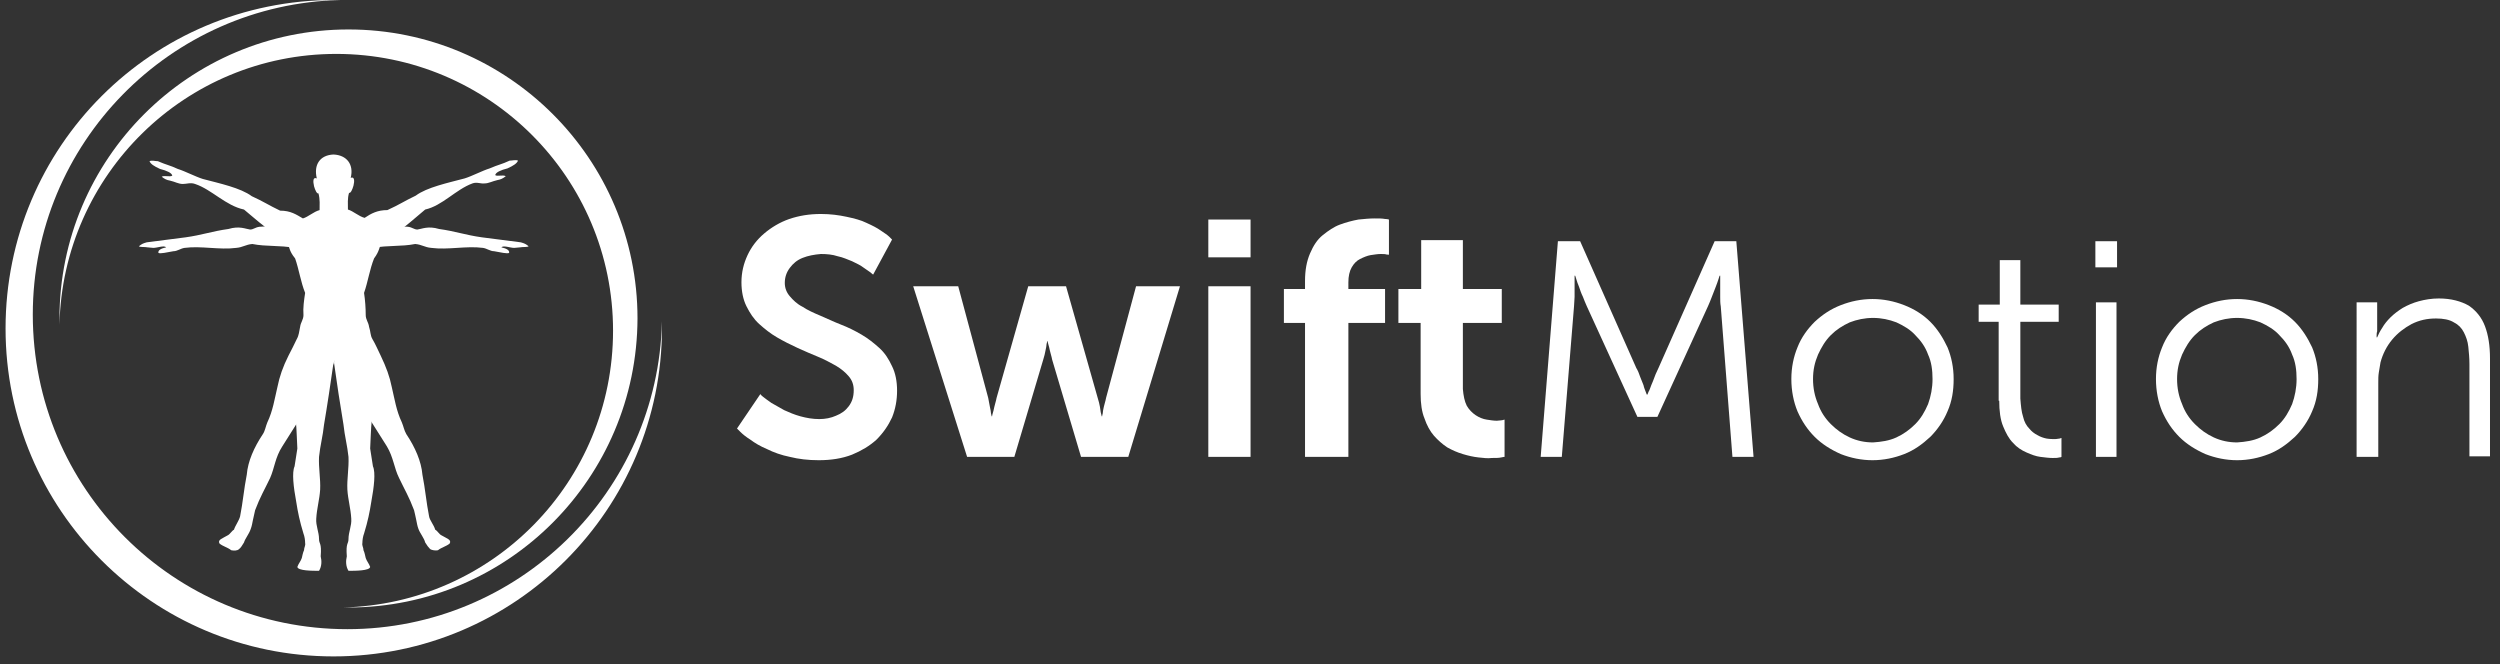 <?xml version="1.0" encoding="utf-8"?>
<!-- Generator: Adobe Illustrator 19.0.1, SVG Export Plug-In . SVG Version: 6.00 Build 0)  -->
<svg version="1.1" id="Layer_1"
	 xmlns="http://www.w3.org/2000/svg" xmlns:xlink="http://www.w3.org/1999/xlink" x="0px" y="0px" viewBox="0 0 449.8 119.5"
	 style="enable-background:new 0 0 449.8 119.5;" xml:space="preserve">
<rect x="0" y="0" width="449.8" height="119.5" style="fill:#333333;stroke:none;opacity:1;fill-opacity:1"/>
<style type="text/css">
	.st0{fill-rule:evenodd;clip-rule:evenodd;}
	* {
	fill: #fff;
	}
</style>
<path d="M132.6,77.1c0,0,0.2,0.2,0.6,0.6c0.4,0.4,1,0.9,1.8,1.4c0.8,0.6,1.8,1.2,3,1.7c1.2,0.6,2.6,1.1,4.1,1.4
	c1.6,0.4,3.3,0.6,5.2,0.6c2.2,0,4.2-0.3,6-1c1.7-0.7,3.2-1.6,4.4-2.7c1.2-1.2,2.1-2.5,2.8-4c0.6-1.5,0.9-3.1,0.9-4.8
	c0-1.7-0.3-3.2-0.9-4.4c-0.6-1.3-1.3-2.4-2.3-3.3c-1-0.9-2-1.7-3.2-2.4c-1.2-0.7-2.4-1.3-3.7-1.8c-1.3-0.5-2.5-1.1-3.7-1.6
	c-1.2-0.5-2.3-1-3.2-1.6c-1-0.5-1.7-1.2-2.3-1.9c-0.6-0.7-0.9-1.5-0.9-2.4c0-1,0.3-1.9,0.9-2.7c0.6-0.8,1.3-1.4,2.3-1.8
	c1-0.4,2.1-0.6,3.3-0.7c1.1,0,2.1,0.1,3,0.4c1,0.2,1.8,0.6,2.6,0.9c0.8,0.4,1.5,0.7,2,1.1c0.6,0.4,1,0.7,1.3,0.9
	c0.3,0.3,0.5,0.4,0.5,0.4l3.4-6.3c0,0-0.2-0.2-0.5-0.5c-0.3-0.3-0.9-0.7-1.5-1.1c-0.7-0.5-1.5-0.9-2.6-1.4c-1-0.5-2.2-0.8-3.6-1.1
	c-1.4-0.3-2.9-0.5-4.6-0.5c-2.1,0-3.9,0.3-5.7,0.9c-1.7,0.6-3.2,1.5-4.5,2.6c-1.3,1.1-2.3,2.4-3,3.9c-0.7,1.5-1.1,3.1-1.1,4.9
	c0,1.6,0.3,3.1,0.9,4.3c0.6,1.2,1.3,2.3,2.3,3.2c1,0.9,2,1.7,3.2,2.4c1.2,0.7,2.4,1.3,3.7,1.9c1.3,0.6,2.5,1.1,3.7,1.6
	c1.2,0.5,2.3,1.1,3.2,1.6c1,0.6,1.7,1.2,2.3,1.9c0.6,0.7,0.9,1.5,0.9,2.5c0,1.2-0.3,2.1-0.9,2.9c-0.6,0.8-1.3,1.3-2.3,1.7
	c-0.9,0.4-1.9,0.6-3,0.6c-1.2,0-2.3-0.2-3.4-0.5c-1.1-0.3-2-0.7-2.9-1.1c-0.9-0.5-1.6-0.9-2.3-1.3c-0.6-0.4-1.1-0.8-1.5-1.1
	c-0.4-0.3-0.5-0.5-0.5-0.5L132.6,77.1z"/>
<path d="M174,82.2h8.5l5.2-17.5c0.2-0.6,0.3-1.1,0.4-1.6c0.1-0.5,0.2-0.9,0.2-1.2c0.1-0.3,0.1-0.5,0.1-0.5h0.1c0,0,0,0.2,0.1,0.5
	c0.1,0.3,0.2,0.7,0.3,1.2c0.1,0.5,0.3,1,0.4,1.6l5.2,17.5h8.5l9.3-30.7h-7.9L199,71.6c-0.1,0.6-0.3,1.1-0.4,1.6
	c-0.1,0.5-0.2,0.9-0.2,1.2c-0.1,0.3-0.1,0.5-0.1,0.5h-0.1c0,0,0-0.2-0.1-0.5c-0.1-0.3-0.1-0.7-0.2-1.2c-0.1-0.5-0.2-1-0.4-1.6
	l-5.7-20.1h-6.8l-5.7,20.1c-0.1,0.6-0.3,1.1-0.4,1.6c-0.1,0.5-0.2,0.9-0.3,1.2c-0.1,0.3-0.1,0.5-0.1,0.5h-0.1c0,0,0-0.2-0.1-0.5
	c0-0.3-0.1-0.7-0.2-1.2c-0.1-0.5-0.2-1-0.3-1.6l-5.4-20.1h-8.1L174,82.2z"/>
<path d="M217.4,46.3h7.6v-6.8h-7.6V46.3L217.4,46.3z M217.4,82.2h7.6V51.5h-7.6V82.2z"/>
<path d="M235,82.2h7.6V58.1h6.6V52h-6.6v-1.2c0-1.1,0.2-2,0.6-2.7c0.4-0.7,0.9-1.2,1.5-1.5c0.6-0.3,1.3-0.6,1.9-0.7
	c0.7-0.1,1.3-0.2,1.8-0.2c0.5,0,0.8,0,1.1,0.1c0.3,0,0.4,0,0.4,0.1v-6.4c0,0-0.3-0.1-0.7-0.1c-0.5-0.1-1.1-0.1-1.9-0.1
	c-0.9,0-1.9,0.1-2.9,0.2c-1.1,0.2-2.2,0.5-3.3,0.9c-1.1,0.4-2.1,1.1-3.1,1.9c-1,0.8-1.7,1.9-2.3,3.3c-0.6,1.4-0.9,3-0.9,5V52h-3.8
	v6.1h3.8V82.2z"/>
<path d="M255.6,70.9c0,1.7,0.2,3.2,0.7,4.4c0.4,1.2,1,2.3,1.7,3.1c0.7,0.8,1.5,1.5,2.4,2.1c0.9,0.5,1.8,0.9,2.8,1.2
	c1,0.3,1.9,0.5,2.8,0.6c0.9,0.1,1.7,0.2,2.4,0.1c0.7,0,1.3,0,1.7-0.1c0.4-0.1,0.6-0.1,0.6-0.1v-6.7c0,0-0.1,0-0.4,0.1
	c-0.2,0-0.6,0.1-1,0.1c-0.5,0-1.2-0.1-1.8-0.2c-0.7-0.1-1.4-0.4-2-0.8c-0.6-0.4-1.2-1-1.6-1.7c-0.4-0.8-0.6-1.8-0.7-3V58.1h7V52h-7
	v-8.8h-7.5V52h-4.1v6.1h4V70.9z"/>
<path d="M277.2,82.2h3.8l2.2-27.1c0-0.5,0.1-1.1,0.1-1.7c0-0.6,0-1.2,0-1.8c0-0.6,0-1,0-1.4c0-0.4,0-0.6,0-0.6h0.1
	c0,0,0.1,0.2,0.2,0.6c0.1,0.4,0.3,0.9,0.5,1.4c0.2,0.6,0.4,1.2,0.7,1.8c0.2,0.6,0.5,1.2,0.7,1.7l9.1,19.9h3.6l9.1-19.9
	c0.2-0.5,0.5-1.1,0.7-1.7c0.2-0.6,0.5-1.2,0.7-1.8c0.2-0.6,0.4-1,0.5-1.4c0.1-0.4,0.2-0.6,0.2-0.6h0.1c0,0,0,0.2,0,0.6
	c0,0.3,0,0.8,0,1.4c0,0.6,0,1.1,0,1.8c0,0.6,0,1.2,0.1,1.7l2.1,27.1h3.8l-3.1-38.8h-3.9l-10.1,22.8c-0.2,0.5-0.5,1-0.7,1.6
	c-0.2,0.5-0.4,1.1-0.6,1.5c-0.2,0.5-0.3,0.9-0.5,1.2c-0.1,0.3-0.2,0.5-0.2,0.5h-0.1c0,0-0.1-0.2-0.2-0.5c-0.1-0.3-0.3-0.7-0.4-1.2
	c-0.2-0.5-0.4-1-0.6-1.5c-0.2-0.6-0.4-1.1-0.7-1.6l-10.1-22.8h-4L277.2,82.2z"/>
<path d="M322.3,68.2c0,2.1,0.4,4.1,1.1,5.8c0.8,1.8,1.8,3.3,3.1,4.6c1.3,1.3,2.9,2.3,4.7,3.1c1.8,0.7,3.7,1.1,5.7,1.1
	c2,0,3.9-0.4,5.7-1.1c1.8-0.7,3.3-1.8,4.7-3.1c1.3-1.3,2.4-2.9,3.1-4.6c0.8-1.8,1.1-3.7,1.1-5.8c0-2.1-0.4-4-1.1-5.7
	c-0.8-1.7-1.8-3.3-3.1-4.6c-1.3-1.3-2.9-2.3-4.7-3c-1.8-0.7-3.7-1.1-5.7-1.1c-2,0-3.9,0.4-5.7,1.1c-1.8,0.7-3.3,1.7-4.7,3
	c-1.3,1.3-2.4,2.8-3.1,4.6C322.7,64.2,322.3,66.1,322.3,68.2L322.3,68.2z M326.2,68.2c0-1.6,0.3-3,0.9-4.4c0.6-1.3,1.3-2.5,2.3-3.5
	c1-1,2.1-1.7,3.4-2.3c1.3-0.5,2.7-0.8,4.2-0.8c1.5,0,2.9,0.3,4.2,0.8c1.3,0.6,2.5,1.3,3.4,2.3c1,1,1.8,2.1,2.3,3.5
	c0.6,1.3,0.8,2.8,0.8,4.4c0,1.6-0.3,3.1-0.8,4.5c-0.6,1.4-1.3,2.6-2.3,3.6c-1,1-2.1,1.8-3.4,2.4c-1.3,0.6-2.7,0.8-4.2,0.9
	c-1.5,0-2.9-0.3-4.2-0.9c-1.3-0.6-2.4-1.4-3.4-2.4c-1-1-1.8-2.2-2.3-3.6C326.5,71.3,326.2,69.8,326.2,68.2z"/>
<path d="M359.7,72.1c0,1.8,0.2,3.4,0.7,4.6c0.5,1.2,1,2.2,1.8,3c0.7,0.8,1.5,1.3,2.4,1.7c0.9,0.4,1.7,0.7,2.5,0.8
	c0.8,0.1,1.6,0.2,2.2,0.2c0.5,0,0.9,0,1.2-0.1c0.3,0,0.4-0.1,0.4-0.1v-3.4c0,0-0.1,0-0.3,0.1c-0.2,0-0.5,0.1-0.9,0.1
	c-0.4,0-0.9,0-1.5-0.1c-0.5-0.1-1.1-0.3-1.6-0.6c-0.6-0.3-1.1-0.7-1.5-1.2c-0.5-0.5-0.9-1.2-1.1-2.1c-0.3-0.9-0.4-2-0.5-3.3V57.9
	h6.9v-3.1h-6.9v-8h-3.7v8H356v3.1h3.6V72.1z"/>
<path d="M377,48.1h3.9v-4.7H377V48.1L377,48.1z M377.1,82.2h3.7V54.4h-3.7V82.2z"/>
<path d="M387.9,68.2c0,2.1,0.4,4.1,1.1,5.8c0.8,1.8,1.8,3.3,3.1,4.6c1.3,1.3,2.9,2.3,4.7,3.1c1.8,0.7,3.7,1.1,5.7,1.1
	c2,0,3.9-0.4,5.7-1.1c1.8-0.7,3.3-1.8,4.7-3.1c1.3-1.3,2.4-2.9,3.1-4.6c0.8-1.8,1.1-3.7,1.1-5.8c0-2.1-0.4-4-1.1-5.7
	c-0.8-1.7-1.8-3.3-3.1-4.6c-1.3-1.3-2.9-2.3-4.7-3c-1.8-0.7-3.7-1.1-5.7-1.1c-2,0-3.9,0.4-5.7,1.1c-1.8,0.7-3.3,1.7-4.7,3
	c-1.3,1.3-2.4,2.8-3.1,4.6C388.3,64.2,387.9,66.1,387.9,68.2L387.9,68.2z M391.7,68.2c0-1.6,0.3-3,0.9-4.4c0.6-1.3,1.3-2.5,2.3-3.5
	c1-1,2.1-1.7,3.4-2.3c1.3-0.5,2.7-0.8,4.2-0.8c1.5,0,2.9,0.3,4.2,0.8c1.3,0.6,2.5,1.3,3.4,2.3c1,1,1.8,2.1,2.3,3.5
	c0.6,1.3,0.8,2.8,0.8,4.4c0,1.6-0.3,3.1-0.8,4.5c-0.6,1.4-1.3,2.6-2.3,3.6c-1,1-2.1,1.8-3.4,2.4c-1.3,0.6-2.7,0.8-4.2,0.9
	c-1.5,0-2.9-0.3-4.2-0.9c-1.3-0.6-2.4-1.4-3.4-2.4c-1-1-1.8-2.2-2.3-3.6C392,71.3,391.7,69.8,391.7,68.2z"/>
<path d="M424.2,82.2h3.7V68.9c0-0.7,0-1.3,0.1-1.9c0.1-0.6,0.2-1.2,0.3-1.8c0.4-1.5,1.1-2.9,2.1-4.1c1-1.2,2.2-2.1,3.5-2.8
	c1.4-0.7,2.8-1,4.4-1c1.3,0,2.4,0.2,3.2,0.7c0.8,0.4,1.4,1,1.8,1.8c0.4,0.8,0.7,1.6,0.8,2.6c0.1,1,0.2,2,0.2,3.1v16.6h3.7V64.5
	c0-2.3-0.3-4.2-0.9-5.8c-0.6-1.6-1.6-2.8-2.9-3.7c-1.4-0.8-3.2-1.3-5.4-1.3c-1.3,0-2.5,0.2-3.6,0.5c-1.1,0.3-2,0.7-2.9,1.2
	c-0.8,0.5-1.6,1.1-2.2,1.7c-0.6,0.6-1.1,1.2-1.5,1.9c-0.4,0.6-0.7,1.2-0.9,1.7h-0.1c0,0,0-0.1,0-0.3c0-0.2,0-0.5,0.1-0.8
	c0-0.3,0-0.7,0-1.1v-4.1h-3.7V82.2z"/>
<path class="st0" d="M59.4,40.4c0,7.4,0,14.8,0,22.2c0,1.6,0.6,1,0.6,2.7c-0.4,2.9-1.2,8.2-1.7,11.1c-0.2,2-0.7,3.8-0.9,5.8
	c-0.1,2,0.3,4,0.2,5.9c-0.1,1.7-0.6,3.4-0.7,5.2c-0.1,1.3,0.5,2.4,0.5,3.7c0,0.9,0.5,0.6,0.3,3.1c0.2,0.8,0.2,1.8-0.3,2.6
	c-1.2,0-3.8,0-3.9-0.7c0.2-0.6,0.6-1,0.8-1.6c0.1-0.4,0.2-1,0.4-1.4c0-0.5,0.3-0.8,0.2-1.3c0-0.5-0.1-1.2-0.3-1.7
	c-0.7-2.3-1-3.8-1.3-5.7c-0.5-2.7-0.8-5.3-0.3-6.4c0.2-1.1,0.3-2.1,0.5-3.2c-0.1-1.6-0.1-3.3-0.3-5.2c-0.3-3.5-0.7-7.2,0-10.1
	c0.6-5.1,1.8-8.4,2.3-13.5c-1-2.3-1.7-5-2.6-7.3c-2.5-0.5-5-0.2-7.5-0.7c-1.2,0.1-1.7,0.6-2.9,0.7c-3,0.4-6.3-0.4-9.3,0
	c-0.7,0.1-1.3,0.6-2,0.6c-1.1,0.2-2.4,0.5-2.7,0.3c-0.1-0.5,0.5-0.8,1.4-1c-0.4-0.4-1.6,0.1-2.3,0.1c-0.4,0-0.8-0.1-1.1-0.1
	c-0.4-0.1-1.4,0-1.5-0.2c0.5-0.4,0.7-0.5,1.4-0.7c2.1-0.3,4.9-0.6,7-0.9c2.9-0.4,4.8-1.1,7.7-1.5c2-0.6,3.1,0,3.9,0.1
	c0.6,0,0.9-0.4,1.7-0.5C50.8,40.5,55.1,40.5,59.4,40.4L59.4,40.4z M60.7,40.4c0,7.4,0,14.8,0,22.2c0,1.6-0.6,1-0.6,2.7
	c0.4,2.9,1.2,8.2,1.7,11.1c0.2,2,0.7,3.8,0.9,5.8c0.1,2-0.3,4-0.2,5.9c0.1,1.7,0.6,3.4,0.7,5.2c0.1,1.3-0.5,2.4-0.5,3.7
	c0,0.9-0.5,0.6-0.3,3.1c-0.2,0.8-0.2,1.8,0.3,2.6c1.2,0,3.8,0,3.9-0.7c-0.2-0.6-0.6-1-0.8-1.6c-0.1-0.4-0.2-1-0.4-1.4
	c0-0.5-0.3-0.8-0.2-1.3c0-0.5,0.1-1.2,0.3-1.7c0.7-2.3,1-3.8,1.3-5.7c0.5-2.7,0.8-5.3,0.3-6.4c-0.2-1.1-0.3-2.1-0.5-3.2
	c0.1-1.6,0.1-3.3,0.3-5.2c0.3-3.5,0.7-7.2,0-10.1c-0.6-5.1-1.8-8.4-2.3-13.5c1-2.3,1.7-5,2.6-7.3c2.5-0.5,5-0.2,7.5-0.7
	c1.2,0.1,1.7,0.6,2.9,0.7c3,0.4,6.3-0.4,9.3,0c0.7,0.1,1.3,0.6,2,0.6c1.1,0.2,2.4,0.5,2.7,0.3c0.1-0.5-0.5-0.8-1.4-1
	c0.4-0.4,1.6,0.1,2.3,0.1c0.4,0,0.8-0.1,1.1-0.1c0.4-0.1,1.4,0,1.5-0.2c-0.5-0.4-0.7-0.5-1.4-0.7c-2.1-0.3-4.9-0.6-7-0.9
	c-2.9-0.4-4.8-1.1-7.7-1.5c-2-0.6-3.1,0-3.9,0.1c-0.6,0-0.9-0.4-1.7-0.5C69.2,40.5,65,40.5,60.7,40.4z"/>
<path class="st0" d="M60,27.8c-2.4,0.1-3.6,1.8-3,4.3c-0.7-0.3-0.7,0.5-0.5,1.4c0.2,0.7,0.5,1.4,0.8,1.3c0.3,1.1,0.2,2.1,0.2,3
	c-1.1,0.3-2,1.2-3,1.5c-1.2-0.7-2.2-1.4-4.1-1.4c-2.1-1-2.9-1.6-5.1-2.6c-2-1.5-5.8-2.3-8.8-3.1c-1.3-0.4-3.2-1.4-4.5-1.8
	c-1.5-0.7-2-0.7-3.6-1.4c-0.5,0-1.1-0.2-1.5,0c0.2,0.5,0.8,0.9,1.9,1.4c1.2,0.3,2.1,0.7,2.2,1.2c-0.4,0.3-1.5-0.1-1.9,0.2
	c0.5,0.4,0.9,0.6,1.5,0.7c0.9,0.2,1.5,0.6,2.3,0.6c0.7,0,1.4-0.3,2.2,0c3,1,5.5,3.9,8.8,4.6c2.2,1.8,5.3,4.7,7.6,5.4
	c0.7,1.5,0.4,1.9,1.6,3.4c0.7,2,1,4.2,1.8,6.2c-0.2,1.3-0.4,2.7-0.3,4c0,0.8-0.5,1.3-0.6,2.1c-0.2,0.9-0.2,1.5-0.6,2.2
	c-0.5,1-1,2.1-1.5,3c-1,2-1.6,3.7-2,5.7c-0.5,2.1-0.8,4.2-1.8,6.3c-0.3,0.7-0.4,1.5-0.8,2.1c-1.6,2.4-2.7,4.9-2.9,7.3
	c-0.5,2.5-0.7,5-1.2,7.5c-0.2,0.8-0.9,1.7-1.1,2.4c-0.4,0.2-0.7,0.8-1.1,1c-1,0.6-1.9,0.8-1.5,1.5c0.6,0.5,1.5,0.7,2.1,1.2
	c0.5,0.1,1.1,0.1,1.4-0.2c0.3-0.2,0.6-0.7,0.9-1.2c0.2-0.7,0.9-1.5,1.2-2.4c0.2-0.5,0.3-1.1,0.4-1.6c0.1-0.6,0.3-1.2,0.4-1.8
	c0.9-2.4,1.7-3.7,2.7-5.8c0.8-1.8,0.9-3.7,2.2-5.7c0.7-1.1,1.7-2.7,2.4-3.8c2-3.1,3.8-6.2,5.8-9.3c0.5-0.6,0.9-1.3,1.2-2.4
	c0.3,1,0.7,1.8,1.2,2.4c2,3.1,3.8,6.2,5.8,9.3c0.7,1.1,1.7,2.7,2.4,3.8c1.2,2,1.3,3.9,2.2,5.7c1,2.1,1.8,3.4,2.7,5.8
	c0.1,0.5,0.3,1.2,0.4,1.8c0.1,0.5,0.2,1.1,0.4,1.6c0.3,0.8,1,1.6,1.2,2.4c0.3,0.5,0.6,0.9,0.9,1.2c0.3,0.2,1,0.3,1.4,0.2
	c0.6-0.5,1.5-0.7,2.1-1.2c0.4-0.7-0.5-0.9-1.5-1.5c-0.4-0.2-0.7-0.8-1.1-1c-0.2-0.8-1-1.7-1.1-2.4c-0.5-2.5-0.7-5-1.2-7.5
	c-0.2-2.4-1.3-4.9-2.9-7.3c-0.4-0.7-0.5-1.4-0.8-2.1c-1-2.1-1.3-4.2-1.8-6.3c-0.4-2-1-3.6-2-5.7c-0.5-1-0.9-2-1.5-3
	c-0.4-0.7-0.3-1.3-0.6-2.2c-0.1-0.8-0.6-1.3-0.6-2.1c0-1.2-0.1-2.7-0.3-4c0.7-2,1-4.2,1.8-6.2c1.1-1.5,0.8-1.9,1.6-3.4
	c2.4-0.7,5.4-3.6,7.6-5.4C79.6,37,82,34.1,85,33c0.8-0.3,1.5,0.1,2.2,0c0.7,0,1.4-0.4,2.3-0.6c0.6-0.1,1-0.3,1.5-0.7
	c-0.5-0.3-1.6,0.1-1.9-0.2c0.1-0.5,1-0.9,2.2-1.2c1.1-0.5,1.7-0.9,1.9-1.4c-0.4-0.2-1,0-1.5,0c-1.5,0.7-2,0.7-3.6,1.4
	c-1.3,0.4-3.2,1.4-4.5,1.8c-3,0.8-6.8,1.6-8.8,3.1c-2.1,1-2.9,1.6-5.1,2.6c-1.8,0-2.9,0.6-4.1,1.4c-1.1-0.3-2-1.2-3-1.5
	c0-1-0.1-2,0.2-3c0.3,0.1,0.6-0.6,0.8-1.3c0.2-0.8,0.2-1.7-0.5-1.4C63.7,29.6,62.4,27.9,60,27.8z"/>
<path class="st0" d="M60.1,0c0.4,0,0.8,0,1.2,0C30.6,0.7,5.9,25.8,5.9,56.6c0,31.3,25.3,56.6,56.6,56.6c30.8,0,55.9-24.7,56.6-55.4
	c0,0.4,0,0.8,0,1.2c0,32.6-26.4,59.1-59.1,59.1C27.4,118.1,1,91.7,1,59.1C1,26.4,27.4,0,60.1,0z"/>
<path class="st0" d="M62.7,109.3c-0.4,0-0.7,0-1.1,0c27-0.6,48.7-22.6,48.7-49.8C110.3,32,88,9.7,60.5,9.7
	c-27.1,0-49.2,21.7-49.8,48.7c0-0.4,0-0.7,0-1.1c0-28.7,23.3-52,52-52c28.7,0,52,23.3,52,52C114.6,86,91.4,109.3,62.7,109.3z"/>
</svg>
